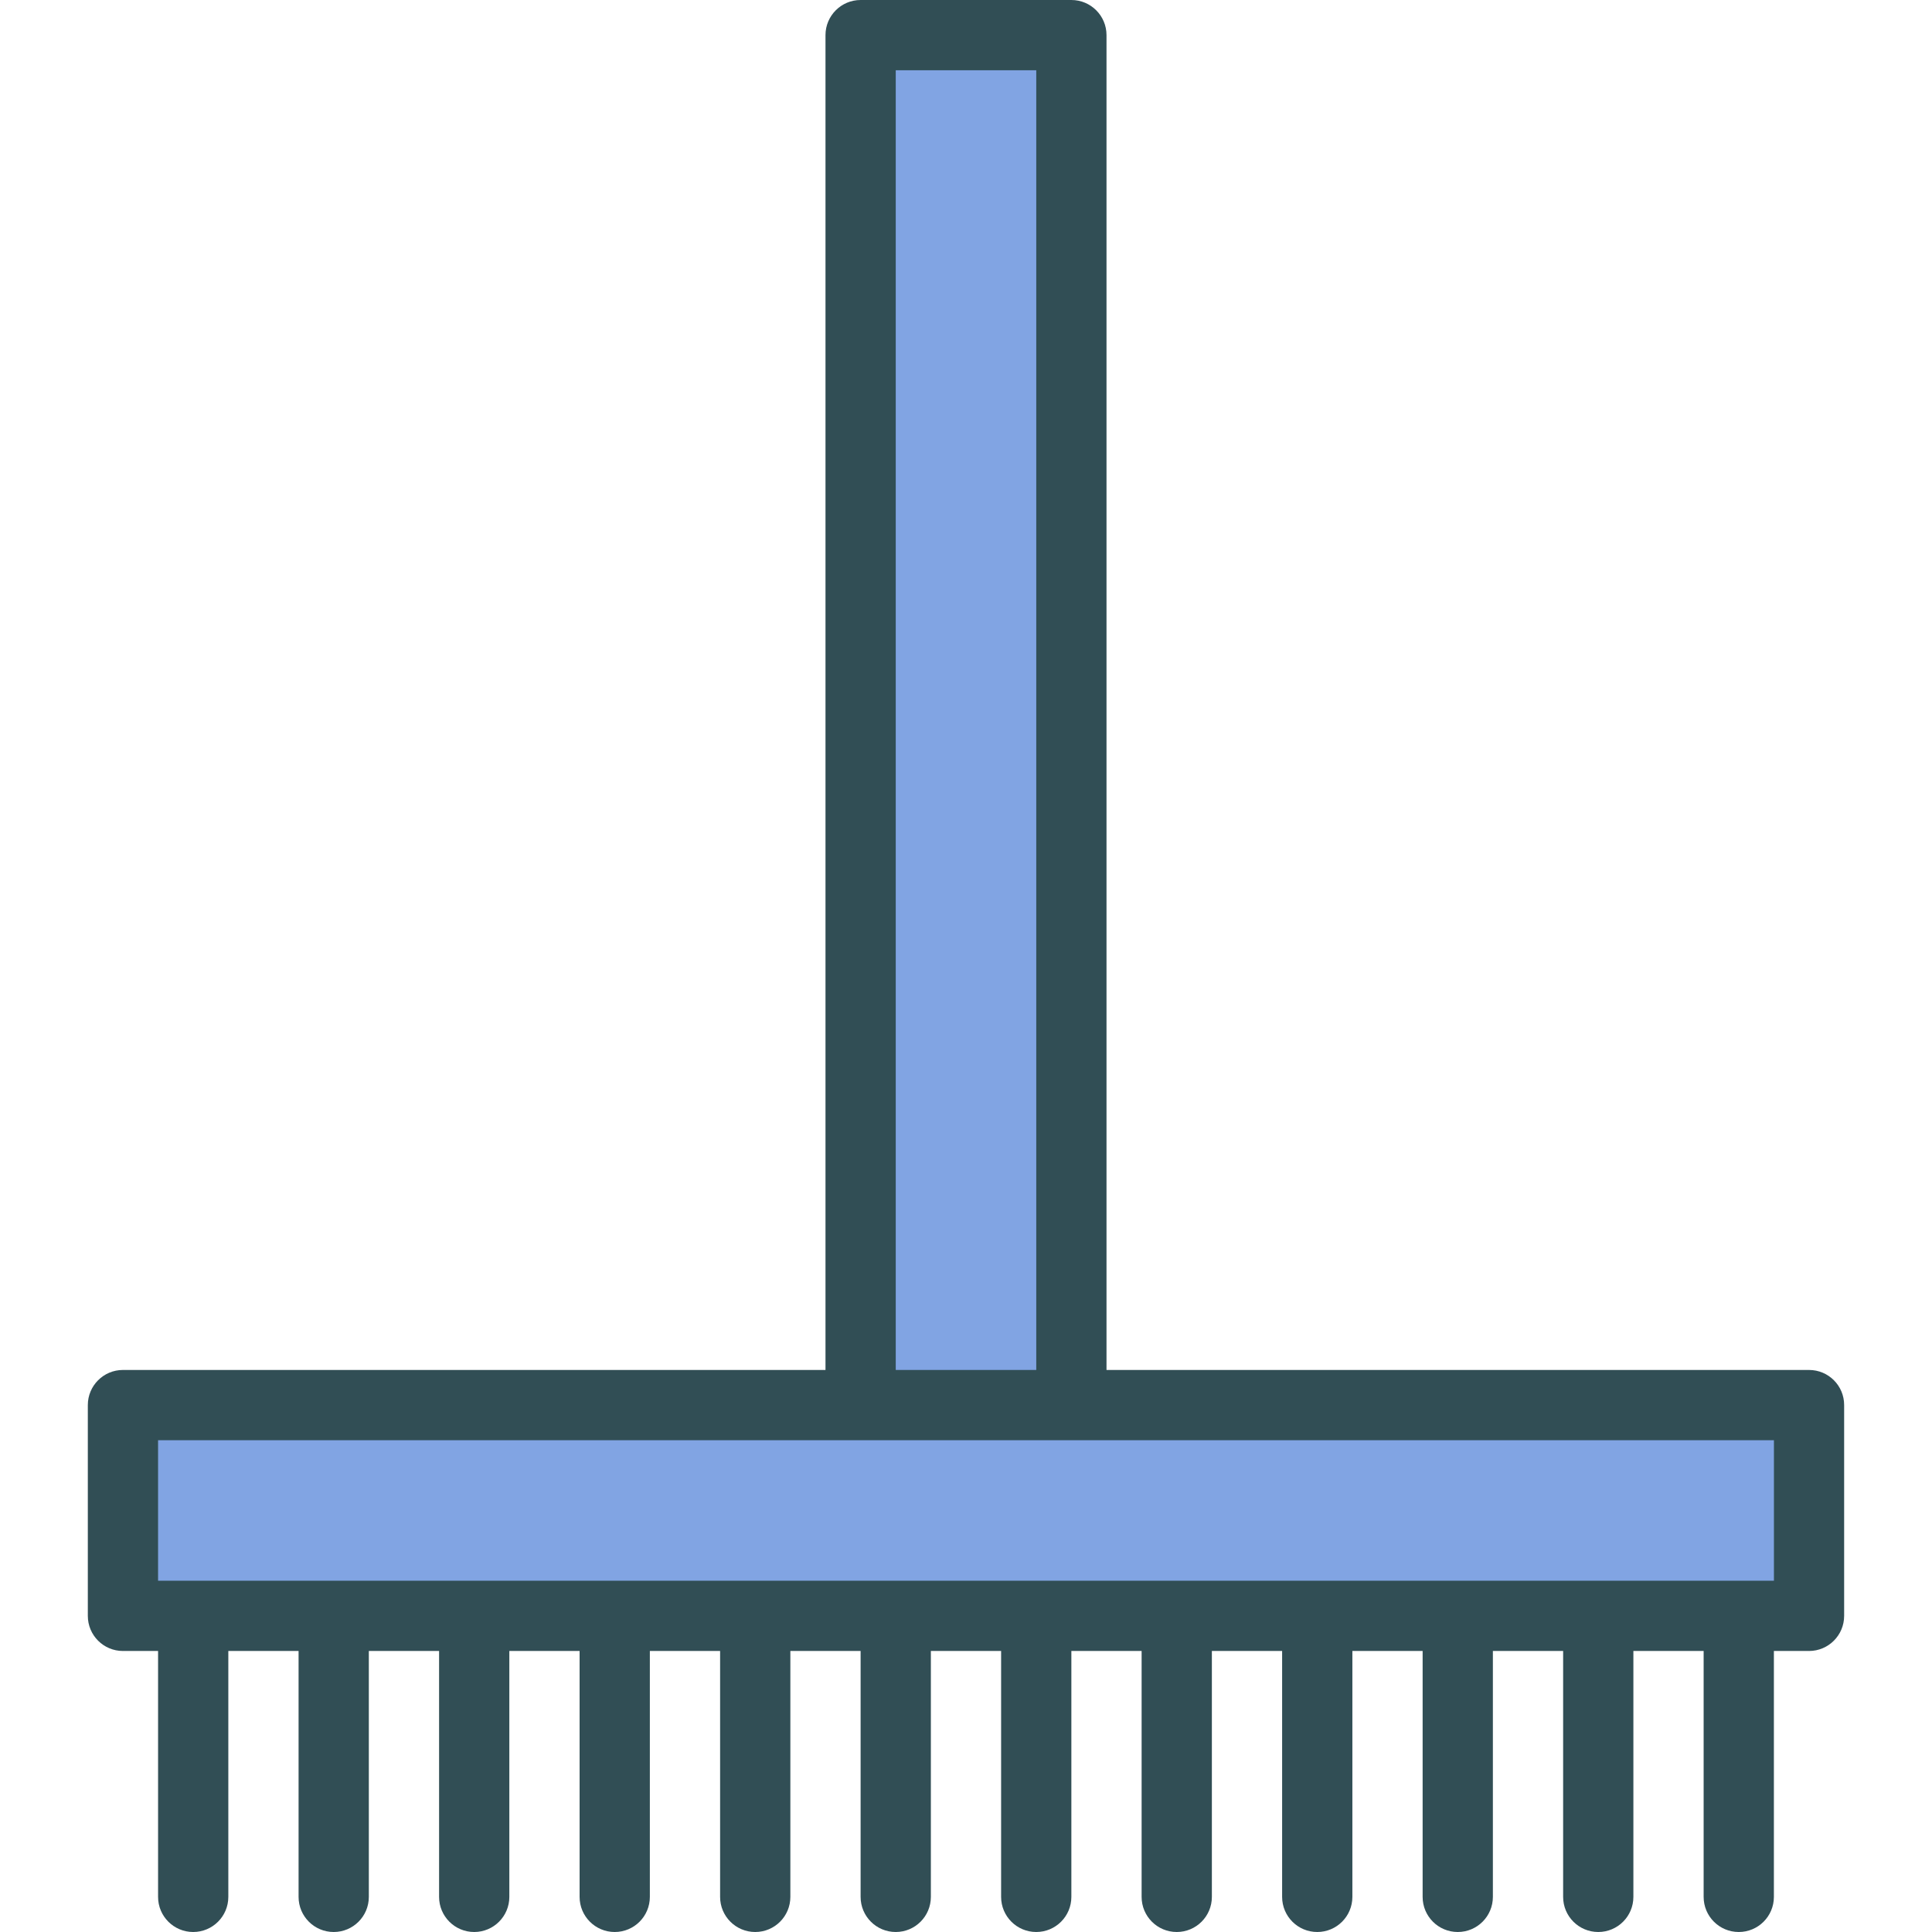 <?xml version="1.0" encoding="iso-8859-1"?>
<!-- Generator: Adobe Illustrator 19.0.0, SVG Export Plug-In . SVG Version: 6.00 Build 0)  -->
<svg version="1.1" id="Layer_1" xmlns="http://www.w3.org/2000/svg" xmlns:xlink="http://www.w3.org/1999/xlink" x="0px" y="0px"
	 viewBox="0 0 512 512" style="enable-background:new 0 0 512 512;" xml:space="preserve">
<path style="fill:#314E55;" d="M479.418,363.055H293.236V9.309c0-5.141-4.164-9.309-9.309-9.309h-55.855
	c-5.145,0-9.309,4.168-9.309,9.309v353.745H32.582c-5.145,0-9.309,4.164-9.309,9.309v55.855c0,5.145,4.164,9.309,9.309,9.309h9.309
	v65.164c0,5.145,4.164,9.309,9.309,9.309s9.309-4.164,9.309-9.309v-65.164h18.618v65.164c0,5.145,4.164,9.309,9.309,9.309
	c5.145,0,9.309-4.164,9.309-9.309v-65.164h18.618v65.164c0,5.145,4.164,9.309,9.309,9.309s9.309-4.164,9.309-9.309v-65.164H153.6
	v65.164c0,5.145,4.164,9.309,9.309,9.309s9.309-4.164,9.309-9.309v-65.164h18.618v65.164c0,5.145,4.164,9.309,9.309,9.309
	s9.309-4.164,9.309-9.309v-65.164h18.618v65.164c0,5.145,4.164,9.309,9.309,9.309c5.145,0,9.309-4.164,9.309-9.309v-65.164h18.618
	v65.164c0,5.145,4.164,9.309,9.309,9.309c5.145,0,9.309-4.164,9.309-9.309v-65.164h18.618v65.164c0,5.145,4.164,9.309,9.309,9.309
	c5.145,0,9.309-4.164,9.309-9.309v-65.164h18.618v65.164c0,5.145,4.164,9.309,9.309,9.309c5.145,0,9.309-4.164,9.309-9.309v-65.164
	h18.618v65.164c0,5.145,4.164,9.309,9.309,9.309s9.309-4.164,9.309-9.309v-65.164h18.618v65.164c0,5.145,4.164,9.309,9.309,9.309
	s9.309-4.164,9.309-9.309v-65.164h18.618v65.164c0,5.145,4.164,9.309,9.309,9.309s9.309-4.164,9.309-9.309v-65.164h9.309
	c5.145,0,9.309-4.164,9.309-9.309v-55.855C488.727,367.218,484.564,363.055,479.418,363.055z"/>
<g>
	<rect x="237.382" y="18.618" style="fill:#81A4E3;" width="37.236" height="344.436"/>
	<polygon style="fill:#81A4E3;" points="470.109,418.909 41.891,418.909 41.891,381.673 228.073,381.673 283.927,381.673 
		470.109,381.673 	"/>
</g>
<g>
</g>
<g>
</g>
<g>
</g>
<g>
</g>
<g>
</g>
<g>
</g>
<g>
</g>
<g>
</g>
<g>
</g>
<g>
</g>
<g>
</g>
<g>
</g>
<g>
</g>
<g>
</g>
<g>
</g>
</svg>
